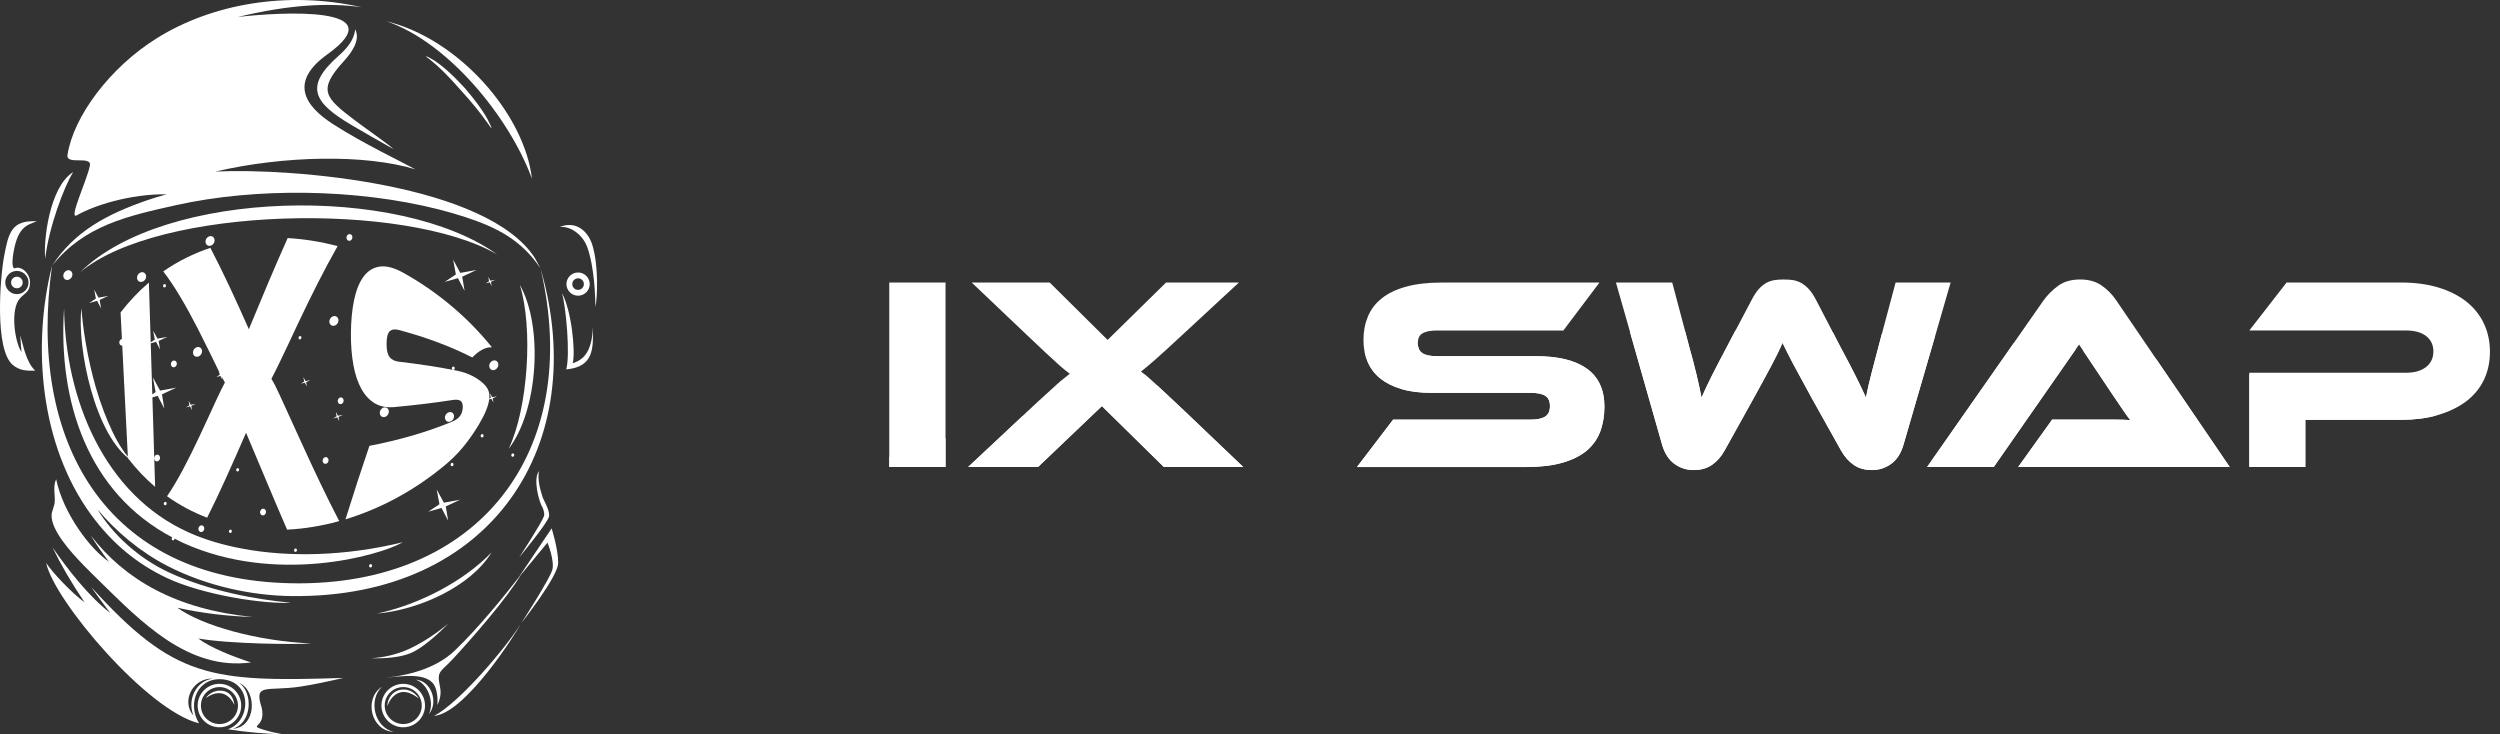 <svg width="160" height="47" viewBox="0 0 160 47" fill="none" xmlns="http://www.w3.org/2000/svg">
<rect x="0" y="0" width="160" height="47" fill="#333333" stroke="none"/>
<g clip-path="url(#clip0)">
<path d="M56.913 18.081V29.886H60.514V18.081H56.913Z" fill="white"/>
<path d="M75.846 26.34C75.371 25.895 74.974 25.523 74.661 25.227C74.411 24.994 74.194 24.795 74.016 24.63C73.967 24.581 73.92 24.539 73.879 24.497C73.67 24.306 73.5 24.154 73.371 24.046C73.241 23.944 73.128 23.855 73.022 23.782C73.128 23.703 73.247 23.606 73.378 23.494C73.51 23.378 73.675 23.24 73.876 23.067C74.073 22.897 74.31 22.687 74.589 22.43C74.868 22.179 75.206 21.865 75.614 21.485L79.29 18.081H74.628L70.887 21.755L67.18 18.081H62.187L65.752 21.469C66.204 21.904 66.581 22.258 66.88 22.535C67.182 22.813 67.433 23.041 67.629 23.221C67.825 23.407 67.99 23.546 68.117 23.648C68.246 23.745 68.36 23.839 68.466 23.921C68.36 24.004 68.241 24.096 68.109 24.203C67.972 24.306 67.807 24.45 67.611 24.625C67.415 24.8 67.162 25.028 66.865 25.306C66.563 25.578 66.189 25.921 65.75 26.335L65.442 26.623L61.96 29.889H66.431L70.523 25.989L74.491 29.889H79.569L75.846 26.34Z" fill="white"/>
<path d="M101.564 23.596C100.823 23.062 99.737 22.794 98.309 22.794H91.979C91.558 22.794 91.248 22.734 91.047 22.608C90.882 22.512 90.786 22.355 90.755 22.14C90.745 22.085 90.742 22.025 90.742 21.964C90.742 21.658 90.843 21.448 91.049 21.328C91.251 21.213 91.561 21.152 91.981 21.152H100.054L102.367 18.083H92.255C91.377 18.083 90.618 18.172 89.988 18.348C89.353 18.523 88.837 18.769 88.439 19.089C88.037 19.403 87.745 19.788 87.551 20.244C87.36 20.7 87.262 21.2 87.262 21.755C87.262 22.019 87.285 22.273 87.335 22.514C87.376 22.732 87.44 22.936 87.523 23.135C87.696 23.551 87.962 23.91 88.323 24.206C88.685 24.499 89.136 24.73 89.681 24.892C90.226 25.06 90.874 25.138 91.628 25.138H97.963C98.391 25.138 98.704 25.204 98.905 25.332C99.101 25.463 99.197 25.68 99.197 25.987C99.197 26.293 99.101 26.516 98.905 26.649C98.704 26.783 98.394 26.854 97.963 26.854H89.16L86.847 29.886H97.684C98.567 29.886 99.326 29.797 99.956 29.622C100.586 29.446 101.107 29.195 101.515 28.865C101.918 28.535 102.215 28.126 102.403 27.644C102.587 27.163 102.682 26.62 102.682 26.021C102.682 24.939 102.305 24.133 101.564 23.596Z" fill="white"/>
<path d="M121.319 18.081L120.436 21.383L120.222 22.195C120.049 22.852 119.894 23.441 119.759 23.957C119.628 24.476 119.512 24.973 119.421 25.442C119.326 25.243 119.23 25.039 119.132 24.824C119.031 24.612 118.923 24.379 118.794 24.128C118.665 23.873 118.52 23.591 118.36 23.279C118.195 22.967 118.004 22.606 117.785 22.195L117.299 21.257L116.233 19.207C116.083 18.913 115.926 18.683 115.771 18.51C115.616 18.337 115.451 18.209 115.286 18.112C115.115 18.02 114.937 17.96 114.756 17.926C114.57 17.9 114.366 17.887 114.147 17.887C113.941 17.887 113.739 17.9 113.558 17.929C113.37 17.96 113.197 18.02 113.029 18.115C112.859 18.212 112.701 18.343 112.549 18.513C112.399 18.686 112.247 18.916 112.097 19.209L111.07 21.158L110.535 22.179C110.127 22.944 109.8 23.575 109.549 24.075C109.301 24.575 109.082 25.031 108.901 25.442C108.806 24.96 108.7 24.463 108.576 23.957C108.457 23.452 108.302 22.863 108.114 22.195L107.845 21.179L107.022 18.081H103.42L104.327 21.257L106.379 28.459C106.539 29.012 106.805 29.423 107.169 29.687C107.536 29.952 107.941 30.083 108.395 30.083C108.87 30.083 109.268 29.967 109.588 29.739C109.908 29.512 110.174 29.205 110.378 28.831L112.242 25.479C112.492 25.02 112.717 24.617 112.9 24.277C113.089 23.934 113.251 23.627 113.398 23.35C113.54 23.072 113.667 22.821 113.783 22.598C113.891 22.375 113.992 22.158 114.085 21.943C114.191 22.156 114.294 22.375 114.41 22.598C114.519 22.821 114.648 23.072 114.8 23.35C114.95 23.627 115.12 23.939 115.309 24.287C115.492 24.636 115.711 25.039 115.967 25.497L117.831 28.831C118.05 29.221 118.319 29.527 118.639 29.75C118.954 29.973 119.346 30.083 119.808 30.083C120.26 30.083 120.673 29.952 121.037 29.687C121.404 29.423 121.667 29.009 121.827 28.459L123.831 21.569L124.84 18.081H121.319Z" fill="white"/>
<path d="M131.338 26.856L129.162 29.889H142.702L138.016 23.007L135.43 19.209C135.174 18.835 134.862 18.518 134.498 18.269C134.131 18.013 133.679 17.887 133.129 17.887C132.562 17.887 132.092 18.02 131.722 18.29C131.353 18.563 131.046 18.869 130.798 19.209L128.878 21.959L123.332 29.889H127.597L132.845 22.357L133.06 22.051L133.302 22.412L135.148 25.175C135.344 25.458 135.551 25.759 135.765 26.084C135.98 26.408 136.168 26.678 136.333 26.885C136.054 26.861 135.724 26.854 135.35 26.854H131.338V26.856Z" fill="white"/>
<path d="M158.971 20.71C158.716 20.168 158.344 19.704 157.861 19.314C157.373 18.924 156.774 18.623 156.07 18.405C155.362 18.188 154.552 18.081 153.648 18.081H146.342L143.957 21.15H153.981C154.539 21.15 154.967 21.27 155.275 21.511C155.584 21.752 155.737 22.082 155.737 22.491C155.737 22.904 155.587 23.232 155.275 23.483C154.967 23.729 154.539 23.855 153.981 23.855H143.957V29.889H147.54V26.869H153.633C154.492 26.869 155.256 26.778 155.935 26.587C155.977 26.576 156.013 26.563 156.049 26.555C156.756 26.343 157.355 26.05 157.851 25.675C158.344 25.296 158.716 24.84 158.971 24.308C159.227 23.771 159.356 23.172 159.356 22.514C159.356 21.852 159.227 21.255 158.971 20.71Z" fill="white"/>
<path d="M56.913 29.247C58.082 28.833 59.285 28.435 60.514 28.05V29.886H56.913V29.247Z" fill="white"/>
<path d="M75.846 26.34L79.566 29.889H74.488L70.52 25.987L66.431 29.889H61.96L65.448 26.628C68.189 25.89 71.052 25.222 74.019 24.63C74.197 24.798 74.411 24.997 74.664 25.227C74.974 25.523 75.371 25.895 75.846 26.34Z" fill="white"/>
<path d="M102.682 26.026C102.682 26.623 102.587 27.168 102.403 27.65C102.215 28.132 101.918 28.54 101.515 28.87C101.107 29.2 100.588 29.449 99.956 29.627C99.326 29.802 98.567 29.891 97.684 29.891H86.847L89.16 26.859H97.963C98.391 26.859 98.704 26.788 98.905 26.655C99.101 26.521 99.197 26.299 99.197 25.992C99.197 25.686 99.101 25.468 98.905 25.337C98.704 25.206 98.394 25.144 97.963 25.144H91.628C90.874 25.144 90.223 25.065 89.681 24.897C89.136 24.735 88.685 24.502 88.323 24.211C87.962 23.915 87.696 23.557 87.523 23.14C87.44 22.941 87.376 22.737 87.335 22.52C88.463 22.386 89.601 22.26 90.755 22.145C90.786 22.357 90.884 22.517 91.047 22.614C91.248 22.739 91.558 22.8 91.979 22.8H98.309C99.734 22.8 100.823 23.07 101.564 23.601C102.305 24.133 102.682 24.939 102.682 26.026Z" fill="white"/>
<path d="M123.823 21.569L121.82 28.459C121.659 29.012 121.394 29.423 121.03 29.687C120.663 29.952 120.253 30.083 119.801 30.083C119.339 30.083 118.946 29.973 118.631 29.75C118.311 29.527 118.043 29.221 117.823 28.831L115.959 25.497C115.704 25.039 115.484 24.636 115.301 24.287C115.113 23.939 114.945 23.63 114.792 23.35C114.643 23.072 114.514 22.821 114.403 22.598C114.289 22.376 114.183 22.158 114.077 21.944C113.987 22.156 113.886 22.376 113.775 22.598C113.662 22.821 113.533 23.072 113.391 23.35C113.243 23.627 113.081 23.934 112.892 24.277C112.709 24.615 112.484 25.018 112.234 25.479L110.37 28.831C110.164 29.205 109.9 29.512 109.58 29.739C109.26 29.967 108.862 30.083 108.387 30.083C107.936 30.083 107.528 29.952 107.161 29.687C106.795 29.423 106.531 29.009 106.371 28.459L104.319 21.257C105.486 21.221 106.66 21.192 107.838 21.179L108.106 22.195C108.295 22.863 108.449 23.452 108.568 23.957C108.692 24.463 108.798 24.958 108.893 25.442C109.077 25.028 109.296 24.575 109.541 24.075C109.792 23.575 110.122 22.944 110.528 22.179L111.062 21.158C113.161 21.163 115.239 21.195 117.297 21.26L117.782 22.198C118.001 22.611 118.192 22.973 118.358 23.282C118.518 23.593 118.665 23.876 118.791 24.13C118.92 24.381 119.029 24.612 119.13 24.827C119.225 25.039 119.321 25.243 119.419 25.445C119.509 24.976 119.625 24.481 119.757 23.96C119.889 23.444 120.046 22.857 120.219 22.198L120.433 21.386C121.574 21.435 122.702 21.498 123.823 21.569Z" fill="white"/>
<path d="M132.848 22.357L127.6 29.889H123.335L128.88 21.959C130.217 22.08 131.539 22.213 132.848 22.357Z" fill="white"/>
<path d="M138.017 23.007L142.702 29.889H129.162L131.338 26.856H135.352C135.727 26.856 136.057 26.867 136.336 26.888C136.171 26.678 135.985 26.411 135.768 26.086C135.554 25.762 135.347 25.46 135.151 25.178L133.305 22.415C134.901 22.59 136.468 22.789 138.017 23.007Z" fill="white"/>
<path d="M155.938 26.587C155.256 26.778 154.492 26.869 153.635 26.869H147.543V29.889H143.959V23.952C148.157 24.693 152.161 25.581 155.938 26.587Z" fill="white"/>
</g>
<path fill-rule="evenodd" clip-rule="evenodd" d="M11.268 13.13C16.348 11.997 22.812 12.066 28.071 13.4C28.654 13.547 29.22 13.711 29.768 13.89C31.792 14.55 33.38 15.359 34.595 17.184C34.545 17.093 34.499 17.005 34.45 16.914C34.381 16.787 34.314 16.662 34.245 16.534C31.211 11.786 18.785 10.744 13.791 10.979C18.138 9.964 23.333 9.851 26.586 10.837C25.787 10.393 23.247 9.194 21.293 7.931C19.478 6.759 18.507 5.231 20.948 3.48C25.323 0.346 17.983 0.768 15.224 1.086C18.61 0.272 21.088 0.176 23.142 0.461C18.389 -0.611 13.584 0.243 10.053 2.435C7.017 4.323 4.691 7.475 4.319 9.92C4.216 10.589 5.873 9.939 5.755 10.589C5.593 11.485 4.336 14.118 4.927 13.775C5.944 13.181 8.3 12.399 10.675 12.436C10.233 12.554 9.81 12.681 9.411 12.819C6.894 13.694 4.784 14.776 3.336 17.002C5.379 14.435 8.162 13.822 11.268 13.13Z" fill="white"/>
<path fill-rule="evenodd" clip-rule="evenodd" d="M31.826 16.289C25.554 11.786 10.53 12.09 5.126 17.427C10.137 13.199 25.937 12.87 31.826 16.289Z" fill="white"/>
<path fill-rule="evenodd" clip-rule="evenodd" d="M7.867 21.691C7.766 21.672 7.663 21.75 7.639 21.868C7.614 21.986 7.678 22.098 7.779 22.118C7.88 22.138 7.983 22.059 8.007 21.941C8.032 21.824 7.971 21.711 7.867 21.691Z" fill="white"/>
<path fill-rule="evenodd" clip-rule="evenodd" d="M9.869 29.276C9.844 29.394 9.908 29.507 10.009 29.527C10.11 29.546 10.213 29.468 10.238 29.35C10.262 29.232 10.198 29.119 10.097 29.1C9.994 29.08 9.893 29.159 9.869 29.276Z" fill="white"/>
<path fill-rule="evenodd" clip-rule="evenodd" d="M12.539 30.233L12.401 29.978L12.456 30.262L12.239 30.407L12.495 30.334L12.623 30.579L12.576 30.304L12.854 30.177L12.539 30.233Z" fill="white"/>
<path fill-rule="evenodd" clip-rule="evenodd" d="M10.483 32.21C10.471 32.269 10.503 32.325 10.552 32.335C10.604 32.345 10.653 32.305 10.665 32.246C10.678 32.188 10.646 32.131 10.597 32.121C10.547 32.112 10.496 32.151 10.483 32.21Z" fill="white"/>
<path fill-rule="evenodd" clip-rule="evenodd" d="M12.841 34.049C12.942 34.069 13.046 33.99 13.07 33.872C13.095 33.755 13.031 33.642 12.93 33.622C12.829 33.603 12.726 33.681 12.701 33.799C12.677 33.914 12.741 34.027 12.841 34.049Z" fill="white"/>
<path fill-rule="evenodd" clip-rule="evenodd" d="M14.654 33.985C14.641 34.044 14.673 34.1 14.723 34.11C14.774 34.12 14.823 34.081 14.836 34.022C14.848 33.963 14.816 33.907 14.767 33.897C14.718 33.885 14.666 33.926 14.654 33.985Z" fill="white"/>
<path fill-rule="evenodd" clip-rule="evenodd" d="M16.65 32.734C16.626 32.852 16.69 32.965 16.79 32.984C16.891 33.004 16.994 32.926 17.019 32.808C17.044 32.69 16.98 32.577 16.879 32.558C16.776 32.536 16.675 32.617 16.65 32.734Z" fill="white"/>
<path fill-rule="evenodd" clip-rule="evenodd" d="M15.187 30.174C15.239 30.184 15.288 30.145 15.3 30.086C15.313 30.027 15.281 29.971 15.232 29.961C15.18 29.951 15.131 29.99 15.118 30.049C15.106 30.108 15.138 30.162 15.187 30.174Z" fill="white"/>
<path fill-rule="evenodd" clip-rule="evenodd" d="M18.467 31.403C18.455 31.462 18.487 31.518 18.536 31.528C18.588 31.538 18.637 31.498 18.649 31.439C18.662 31.381 18.63 31.324 18.58 31.314C18.529 31.305 18.48 31.344 18.467 31.403Z" fill="white"/>
<path fill-rule="evenodd" clip-rule="evenodd" d="M18.821 35.194C18.809 35.253 18.841 35.309 18.89 35.319C18.942 35.329 18.991 35.29 19.003 35.231C19.016 35.172 18.984 35.116 18.934 35.106C18.885 35.096 18.834 35.135 18.821 35.194Z" fill="white"/>
<path fill-rule="evenodd" clip-rule="evenodd" d="M23.739 36.104C23.687 36.094 23.638 36.133 23.626 36.192C23.614 36.251 23.646 36.307 23.695 36.317C23.746 36.327 23.796 36.288 23.808 36.229C23.82 36.17 23.791 36.114 23.739 36.104Z" fill="white"/>
<path fill-rule="evenodd" clip-rule="evenodd" d="M21.214 33.463C21.315 33.482 21.418 33.404 21.442 33.286C21.467 33.169 21.403 33.056 21.302 33.036C21.201 33.016 21.098 33.095 21.074 33.213C21.049 33.328 21.113 33.441 21.214 33.463Z" fill="white"/>
<path fill-rule="evenodd" clip-rule="evenodd" d="M10.243 24.997L9.783 24.149L9.96 25.095L9.242 25.574L10.09 25.333L10.515 26.15L10.366 25.238L11.285 24.808L10.243 24.997Z" fill="white"/>
<path fill-rule="evenodd" clip-rule="evenodd" d="M28.841 29.711C28.829 29.77 28.861 29.826 28.91 29.836C28.962 29.846 29.011 29.806 29.023 29.747C29.035 29.689 29.003 29.632 28.954 29.622C28.903 29.613 28.851 29.652 28.841 29.711Z" fill="white"/>
<path fill-rule="evenodd" clip-rule="evenodd" d="M32.839 29.019C32.788 29.009 32.738 29.049 32.726 29.107C32.714 29.166 32.746 29.223 32.795 29.232C32.846 29.242 32.896 29.203 32.908 29.144C32.923 29.085 32.891 29.029 32.839 29.019Z" fill="white"/>
<path fill-rule="evenodd" clip-rule="evenodd" d="M5.834 37.566C6.355 38.311 6.953 39.089 7.058 39.231C5.701 38.199 4.312 36.413 3.358 35.028C3.921 36.188 4.543 37.257 5.416 38.554C4.491 37.867 3.341 36.607 2.955 36.031C3.464 38.441 9.436 45.492 12.738 46.291C11.937 44.977 12.687 43.27 14.329 43.486C16.176 43.729 16.045 46.179 14.582 46.672C15.694 46.85 16.911 46.961 18.16 47C17.695 46.922 17.267 46.826 16.889 46.711C15.809 46.362 17.034 46.652 16.753 45.308C16.22 43.675 17.066 44.266 19.227 43.942C20.048 43.819 21.047 43.603 21.969 43.388C13.469 43.662 11.138 43.42 5.834 37.566ZM12.384 45.803C11.585 44.894 12.313 43.393 13.623 43.429C12.532 43.579 11.966 44.803 12.384 45.803ZM14.909 46.64C16.146 46.245 16.203 44.327 15.308 43.706C16.481 44.217 16.402 46.546 14.909 46.64Z" fill="white"/>
<path fill-rule="evenodd" clip-rule="evenodd" d="M15.438 45.156C15.438 44.388 14.813 43.765 14.044 43.765C13.274 43.765 12.65 44.388 12.65 45.156C12.65 45.923 13.274 46.546 14.044 46.546C14.813 46.546 15.438 45.923 15.438 45.156ZM13.205 45.992C12.743 45.531 12.743 44.781 13.205 44.319C13.668 43.858 14.42 43.858 14.882 44.319C15.345 44.781 15.345 45.531 14.882 45.992C14.42 46.453 13.668 46.453 13.205 45.992Z" fill="white"/>
<path fill-rule="evenodd" clip-rule="evenodd" d="M19.913 41.181C16.453 41.026 12.967 40.055 11.349 38.895C12.881 39.236 14.509 39.437 16.166 39.486C11.305 39.008 7.988 37.112 5.804 34.26C6.141 34.814 6.53 35.376 6.975 35.95C5.817 35.189 4.056 32.891 3.594 30.674C3.37 31.128 3.547 31.697 3.498 32.166C3.473 32.413 3.306 32.725 3.301 32.977C3.282 33.924 4.442 35.246 5.394 36.222C5.546 36.376 5.706 36.536 5.866 36.695C6.082 36.906 6.24 37.058 6.294 37.117C9.043 39.81 12.045 42.936 16.075 42.397C15.02 42.063 13.422 41.443 12.696 40.862C14.636 41.217 19.016 41.259 19.913 41.181Z" fill="white"/>
<path fill-rule="evenodd" clip-rule="evenodd" d="M10.656 36.98C13.018 38.098 16.945 38.674 18.63 38.574C16.422 38.38 13.373 37.816 10.862 36.658C8.88 35.746 7.218 34.211 6.237 32.597C7.405 33.997 8.952 35.312 10.722 36.222C13.215 37.507 16.112 38.12 18.664 38.149C31.531 38.292 37.858 28.374 34.595 17.181C37.346 28.923 30.616 37.541 18.679 37.33C6.628 37.117 1.76 28.122 3.331 17.005C2.023 22.204 2.598 28.499 5.812 32.918C7.198 34.819 8.829 36.114 10.656 36.98Z" fill="white"/>
<path fill-rule="evenodd" clip-rule="evenodd" d="M26.282 41.798C27.329 41.362 28.694 39.898 28.694 39.898C28.694 39.898 27.585 40.889 26.149 41.546C25.404 41.887 24.526 42.088 23.764 42.122C23.761 42.122 25.281 42.215 26.282 41.798Z" fill="white"/>
<path fill-rule="evenodd" clip-rule="evenodd" d="M14.245 44.212C13.525 44.114 13.171 44.675 13.171 44.675C14.464 43.765 15 45.121 15 45.121C15 45.121 14.966 44.312 14.245 44.212Z" fill="white"/>
<path fill-rule="evenodd" clip-rule="evenodd" d="M24.442 43.952C23.267 44.719 23.739 46.767 25.187 46.838C23.948 46.536 23.562 44.803 24.442 43.952Z" fill="white"/>
<path fill-rule="evenodd" clip-rule="evenodd" d="M24.782 45.212C24.782 45.212 25.303 43.525 26.812 44.709C26.198 43.736 24.836 44.035 24.782 45.212Z" fill="white"/>
<path fill-rule="evenodd" clip-rule="evenodd" d="M26.611 43.498C27.398 43.763 27.813 44.972 27.449 45.693C28.071 44.992 27.624 43.564 26.611 43.498Z" fill="white"/>
<path fill-rule="evenodd" clip-rule="evenodd" d="M27.781 45.818C29.785 45.644 33.031 40.511 33.323 39.937C32.392 41.435 29.424 44.957 27.781 45.818Z" fill="white"/>
<path fill-rule="evenodd" clip-rule="evenodd" d="M31.457 35.354C29.682 37.203 26.815 38.696 24.132 39.268C26.795 39.037 30.13 37.541 31.457 35.354Z" fill="white"/>
<path fill-rule="evenodd" clip-rule="evenodd" d="M33.193 36.958L33.267 36.869C32.271 38.147 30.611 40.197 29.119 41.624C28.605 42.115 27.363 43.101 24.72 43.366C25.625 43.307 27.462 42.946 27.865 44.003C28.052 44.489 27.993 45.131 27.993 45.131C28.268 44.535 28.209 44.185 28.135 43.822C27.956 42.929 28.214 43.003 28.984 42.174C30.292 40.761 32.49 38.233 33.333 36.791L35.04 34.726C35.04 34.726 35.509 35.891 35.347 36.474C35.185 37.058 33.365 39.876 33.365 39.876C33.365 39.876 35.714 36.906 35.723 36.033C35.733 35.162 35.305 33.816 35.305 33.816L33.193 36.958Z" fill="white"/>
<path fill-rule="evenodd" clip-rule="evenodd" d="M33.233 35.665C33.233 35.665 35.123 33.384 35.143 33.026C35.163 32.668 34.944 32.293 34.74 31.859C34.718 31.783 34.691 31.7 34.661 31.604C34.346 30.601 34.504 30.15 34.504 30.15C34.108 30.584 34.457 32.053 34.732 32.502C34.809 32.705 34.865 32.886 34.811 33.039C34.654 33.49 33.233 35.665 33.233 35.665Z" fill="white"/>
<path fill-rule="evenodd" clip-rule="evenodd" d="M36.655 23.253C36.842 22.479 36.574 19.852 35.962 18.753C36.227 19.621 36.503 22.758 36.237 23.641C38.059 23.477 37.951 22.231 37.953 20.938C37.87 22.523 37.373 22.998 36.655 23.253Z" fill="white"/>
<path fill-rule="evenodd" clip-rule="evenodd" d="M37.523 18.707C37.658 18.572 37.742 18.388 37.742 18.182C37.742 17.978 37.658 17.792 37.523 17.657C37.388 17.522 37.203 17.439 36.997 17.439C36.793 17.439 36.606 17.522 36.471 17.657C36.336 17.792 36.252 17.976 36.252 18.182C36.252 18.386 36.336 18.572 36.471 18.707C36.606 18.842 36.79 18.925 36.997 18.925C37.203 18.923 37.388 18.839 37.523 18.707ZM36.626 18.182C36.626 18.079 36.667 17.986 36.734 17.92C36.8 17.853 36.894 17.812 36.997 17.812C37.1 17.812 37.194 17.853 37.26 17.92C37.327 17.986 37.368 18.079 37.368 18.182C37.368 18.285 37.327 18.378 37.26 18.444C37.194 18.511 37.1 18.552 36.997 18.552C36.894 18.552 36.8 18.511 36.734 18.444C36.667 18.378 36.626 18.285 36.626 18.182Z" fill="white"/>
<path fill-rule="evenodd" clip-rule="evenodd" d="M37.914 15.695C37.631 14.761 36.832 14.106 35.814 14.53C36.522 14.444 37.304 15.038 37.585 15.818C38.049 17.11 38.091 18.979 38.111 19.639C38.234 19.018 38.32 17.037 37.914 15.695Z" fill="white"/>
<path fill-rule="evenodd" clip-rule="evenodd" d="M29.458 17.466L29.001 16.617L29.175 17.566L28.457 18.042L29.308 17.802L29.734 18.619L29.581 17.706L29.893 17.561L30.503 17.277L29.861 17.392L29.458 17.466Z" fill="white"/>
<path fill-rule="evenodd" clip-rule="evenodd" d="M27.968 20.845C27.826 20.973 27.831 21.213 27.98 21.38C28.131 21.547 28.369 21.578 28.512 21.451C28.654 21.323 28.649 21.083 28.499 20.916C28.349 20.747 28.111 20.715 27.968 20.845Z" fill="white"/>
<path fill-rule="evenodd" clip-rule="evenodd" d="M25.057 18.221C25.081 18.103 25.018 17.991 24.917 17.971C24.816 17.951 24.713 18.03 24.688 18.148C24.663 18.265 24.727 18.378 24.828 18.4C24.931 18.42 25.032 18.341 25.057 18.221Z" fill="white"/>
<path fill-rule="evenodd" clip-rule="evenodd" d="M24.833 26.527C24.927 26.375 24.895 26.186 24.764 26.106C24.634 26.025 24.452 26.086 24.359 26.238C24.265 26.39 24.297 26.579 24.427 26.66C24.558 26.738 24.74 26.679 24.833 26.527Z" fill="white"/>
<path fill-rule="evenodd" clip-rule="evenodd" d="M31.339 18.067L31.467 18.312L31.42 18.037L31.698 17.907L31.384 17.964L31.246 17.711L31.3 17.996L31.084 18.138L31.339 18.067Z" fill="white"/>
<path fill-rule="evenodd" clip-rule="evenodd" d="M30.393 21.184C30.405 21.125 30.373 21.068 30.324 21.058C30.272 21.049 30.223 21.088 30.211 21.147C30.198 21.206 30.23 21.262 30.279 21.272C30.329 21.282 30.38 21.242 30.393 21.184Z" fill="white"/>
<path fill-rule="evenodd" clip-rule="evenodd" d="M29.102 23.587C29.114 23.528 29.082 23.472 29.033 23.462C28.981 23.452 28.932 23.491 28.92 23.55C28.907 23.609 28.939 23.665 28.989 23.675C29.04 23.685 29.092 23.646 29.102 23.587Z" fill="white"/>
<path fill-rule="evenodd" clip-rule="evenodd" d="M28.531 26.54C28.438 26.692 28.47 26.881 28.6 26.962C28.73 27.043 28.912 26.981 29.006 26.829C29.099 26.677 29.067 26.488 28.937 26.407C28.807 26.329 28.625 26.388 28.531 26.54Z" fill="white"/>
<path fill-rule="evenodd" clip-rule="evenodd" d="M30.879 27.783C30.828 27.773 30.779 27.812 30.766 27.871C30.754 27.93 30.786 27.987 30.835 27.996C30.887 28.006 30.936 27.967 30.948 27.908C30.963 27.849 30.931 27.793 30.879 27.783Z" fill="white"/>
<path fill-rule="evenodd" clip-rule="evenodd" d="M9.04 27.153L8.902 26.898L8.956 27.182L8.74 27.327L8.996 27.253L9.124 27.499L9.077 27.224L9.355 27.096L9.04 27.153Z" fill="white"/>
<path fill-rule="evenodd" clip-rule="evenodd" d="M8.027 24.573C8.054 24.578 8.128 24.544 8.14 24.485C8.153 24.426 8.116 24.369 8.071 24.36C8.025 24.35 7.988 24.377 7.968 24.418C7.963 24.428 7.966 24.416 7.958 24.448C7.951 24.48 7.971 24.551 8.012 24.568C8.017 24.57 8 24.566 8.027 24.573Z" fill="white"/>
<path fill-rule="evenodd" clip-rule="evenodd" d="M6.215 19.251L6.468 19.742L6.377 19.195L6.931 18.937L6.303 19.05L6.031 18.54L6.136 19.109L5.704 19.396L6.215 19.251Z" fill="white"/>
<path fill-rule="evenodd" clip-rule="evenodd" d="M10.621 18.307C10.633 18.248 10.601 18.192 10.552 18.182C10.501 18.172 10.451 18.211 10.439 18.27C10.427 18.329 10.459 18.386 10.508 18.395C10.56 18.405 10.609 18.366 10.621 18.307Z" fill="white"/>
<path fill-rule="evenodd" clip-rule="evenodd" d="M28.406 32.17L27.948 31.322L28.126 32.271L27.408 32.747L28.256 32.509L28.681 33.323L28.529 32.411L29.451 31.982L28.406 32.17Z" fill="white"/>
<path fill-rule="evenodd" clip-rule="evenodd" d="M13.205 15.278C13.112 15.43 13.144 15.619 13.274 15.7C13.405 15.781 13.586 15.72 13.68 15.568C13.773 15.416 13.741 15.227 13.611 15.146C13.481 15.067 13.299 15.126 13.205 15.278Z" fill="white"/>
<path fill-rule="evenodd" clip-rule="evenodd" d="M15.263 21.559C15.271 21.52 15.244 21.444 15.195 21.434C15.143 21.424 15.091 21.476 15.082 21.522C15.072 21.569 15.084 21.593 15.104 21.618C15.15 21.615 15.197 21.613 15.244 21.608V21.61C15.251 21.596 15.256 21.598 15.263 21.559Z" fill="white"/>
<path fill-rule="evenodd" clip-rule="evenodd" d="M19.852 15.813C19.864 15.754 19.832 15.698 19.783 15.688C19.731 15.678 19.682 15.717 19.67 15.776C19.657 15.835 19.689 15.891 19.738 15.901C19.788 15.911 19.839 15.872 19.852 15.813Z" fill="white"/>
<path fill-rule="evenodd" clip-rule="evenodd" d="M19.22 21.507C19.168 21.498 19.119 21.537 19.107 21.596C19.094 21.655 19.126 21.711 19.175 21.721C19.225 21.731 19.276 21.691 19.289 21.633C19.303 21.574 19.271 21.517 19.22 21.507Z" fill="white"/>
<path fill-rule="evenodd" clip-rule="evenodd" d="M4.174 17.883C4.304 17.964 4.486 17.902 4.58 17.75C4.673 17.598 4.641 17.409 4.511 17.328C4.381 17.248 4.199 17.309 4.105 17.461C4.012 17.615 4.044 17.804 4.174 17.883Z" fill="white"/>
<path fill-rule="evenodd" clip-rule="evenodd" d="M2.362 14.165C0.747 14.072 0.545 14.881 0.262 16.406C0.002 17.802 -0.35 22.341 0.803 23.342C1.248 23.729 1.725 23.734 2.256 23.724C1.678 23.177 1.516 22.209 1.292 21.456C1.319 21.814 1.346 22.174 1.374 22.532C0.919 21.814 0.658 19.801 1.268 19.104C1.59 18.739 1.914 18.699 1.922 18.091C1.932 17.535 1.403 16.995 0.951 17.167C0.808 17.221 0.761 16.863 0.828 16.387C1.091 14.516 1.705 14.408 2.362 14.165ZM1.081 17.338C1.285 17.338 1.472 17.422 1.607 17.557C1.742 17.692 1.826 17.875 1.826 18.081C1.826 18.285 1.742 18.471 1.607 18.606C1.472 18.741 1.287 18.825 1.081 18.825C0.874 18.825 0.69 18.741 0.555 18.606C0.42 18.471 0.336 18.287 0.336 18.081C0.336 17.878 0.42 17.692 0.555 17.557C0.69 17.422 0.874 17.338 1.081 17.338Z" fill="white"/>
<path fill-rule="evenodd" clip-rule="evenodd" d="M1.081 18.449C1.184 18.449 1.278 18.408 1.344 18.341C1.41 18.275 1.452 18.182 1.452 18.079C1.452 17.976 1.41 17.883 1.344 17.817C1.278 17.75 1.184 17.709 1.081 17.709C0.978 17.709 0.884 17.75 0.818 17.817C0.751 17.883 0.71 17.976 0.71 18.079C0.71 18.182 0.751 18.275 0.818 18.341C0.884 18.408 0.978 18.449 1.081 18.449Z" fill="white"/>
<path fill-rule="evenodd" clip-rule="evenodd" d="M2.893 16.556C3.119 14.567 4.093 11.955 4.683 11.014C3.159 11.967 2.773 15.413 2.893 16.556Z" fill="white"/>
<path fill-rule="evenodd" clip-rule="evenodd" d="M34.046 11.438C33.569 7.315 29.375 2.497 24.737 1.364C28.637 2.68 32.578 7.45 34.046 11.438Z" fill="white"/>
<path fill-rule="evenodd" clip-rule="evenodd" d="M25.807 43.765C25.037 43.765 24.413 44.388 24.413 45.156C24.413 45.923 25.037 46.546 25.807 46.546C26.576 46.546 27.201 45.923 27.201 45.156C27.201 44.388 26.576 43.765 25.807 43.765ZM26.645 45.992C26.183 46.453 25.431 46.453 24.968 45.992C24.506 45.531 24.506 44.781 24.968 44.319C25.431 43.858 26.183 43.858 26.645 44.319C27.108 44.781 27.108 45.531 26.645 45.992Z" fill="white"/>
<path fill-rule="evenodd" clip-rule="evenodd" d="M22.731 1.873C22.669 2.577 22.165 3.136 21.661 3.58C19.456 5.527 20.068 6.567 22.488 7.997C23.265 8.456 24.317 9.059 25.182 9.544C24.875 9.238 23.505 8.301 22.704 7.695C20.786 6.241 20.316 5.77 21.998 3.921C22.46 3.414 23.1 2.587 22.731 1.873Z" fill="white"/>
<path fill-rule="evenodd" clip-rule="evenodd" d="M29.709 5.599C29.704 5.594 29.699 5.586 29.694 5.582C29.689 5.577 29.684 5.572 29.68 5.564C29.111 4.946 28.241 4.086 27.503 3.703C27.479 3.691 27.292 3.588 27.267 3.605C27.265 3.629 27.439 3.755 27.462 3.769C28.214 4.365 28.839 5.032 29.468 5.751C29.473 5.756 29.478 5.761 29.483 5.766C29.488 5.77 29.493 5.778 29.498 5.783C29.51 5.797 29.525 5.812 29.539 5.827C30.186 6.538 30.749 7.22 31.3 8.009C31.312 8.029 31.423 8.196 31.45 8.193C31.467 8.174 31.381 7.997 31.369 7.973C31.052 7.225 30.287 6.266 29.753 5.64C29.736 5.631 29.721 5.616 29.709 5.599Z" fill="white"/>
<path fill-rule="evenodd" clip-rule="evenodd" d="M11.029 34.395C11.012 34.412 10.995 34.431 10.99 34.458C10.978 34.517 11.01 34.574 11.059 34.583C11.111 34.593 11.16 34.554 11.172 34.495C11.175 34.483 11.167 34.475 11.167 34.463C11.366 34.566 11.56 34.674 11.77 34.767C17.612 37.396 24.177 35.611 25.79 34.701C22.06 35.608 18.482 35.665 15.539 35.12L15.512 35.069L15.522 35.116C14.26 34.88 13.114 34.537 12.126 34.098C6.618 31.655 4.186 25.48 4.1 19.729C3.705 25.733 5.645 31.555 11.029 34.395Z" fill="white"/>
<path fill-rule="evenodd" clip-rule="evenodd" d="M8.472 29.512C7.626 28.786 6.741 26.868 6.141 24.821C5.581 22.905 5.283 20.872 5.214 19.734C4.909 22.123 6.053 27.972 8.472 29.512Z" fill="white"/>
<path fill-rule="evenodd" clip-rule="evenodd" d="M33.264 18.221C34.132 20.97 33.795 26.128 32.554 28.725C34.44 26.275 34.786 20.907 33.264 18.221Z" fill="white"/>
<path fill-rule="evenodd" clip-rule="evenodd" d="M12.878 22.665C12.972 22.513 12.94 22.324 12.81 22.243C12.679 22.162 12.497 22.224 12.404 22.375C12.31 22.528 12.342 22.716 12.473 22.797C12.603 22.878 12.785 22.819 12.878 22.665Z" fill="white"/>
<path fill-rule="evenodd" clip-rule="evenodd" d="M9.298 17.878C9.392 17.726 9.36 17.537 9.229 17.456C9.099 17.375 8.917 17.436 8.824 17.588C8.73 17.741 8.762 17.929 8.893 18.01C9.023 18.091 9.205 18.03 9.298 17.878Z" fill="white"/>
<path fill-rule="evenodd" clip-rule="evenodd" d="M31.366 23.231C31.273 23.384 31.305 23.572 31.435 23.653C31.566 23.734 31.747 23.673 31.841 23.521C31.934 23.369 31.902 23.18 31.772 23.099C31.642 23.02 31.46 23.079 31.366 23.231Z" fill="white"/>
<path fill-rule="evenodd" clip-rule="evenodd" d="M22.18 15.161C22.156 15.278 22.22 15.391 22.32 15.411C22.421 15.431 22.524 15.352 22.549 15.234C22.574 15.117 22.51 15.004 22.409 14.984C22.306 14.962 22.202 15.04 22.18 15.161Z" fill="white"/>
<path fill-rule="evenodd" clip-rule="evenodd" d="M11.172 23.077C11.071 23.057 10.968 23.136 10.943 23.253C10.919 23.371 10.983 23.484 11.083 23.504C11.184 23.523 11.287 23.445 11.312 23.327C11.337 23.209 11.273 23.096 11.172 23.077Z" fill="white"/>
<path fill-rule="evenodd" clip-rule="evenodd" d="M20.653 29.433C20.629 29.551 20.693 29.664 20.793 29.684C20.894 29.703 20.997 29.625 21.022 29.507C21.047 29.389 20.983 29.277 20.882 29.257C20.779 29.237 20.675 29.316 20.653 29.433Z" fill="white"/>
<path fill-rule="evenodd" clip-rule="evenodd" d="M27.671 24.082L27.031 24.198L26.628 24.271L26.171 23.423L26.345 24.369L25.627 24.847L26.476 24.607L26.904 25.424L26.751 24.509L27.061 24.364L27.671 24.082Z" fill="white"/>
<path fill-rule="evenodd" clip-rule="evenodd" d="M9.987 21.875L10.242 22.366L10.152 21.819L10.705 21.561L10.078 21.674L9.802 21.164L9.908 21.733L9.478 22.02L9.987 21.875Z" fill="white"/>
<path fill-rule="evenodd" clip-rule="evenodd" d="M29.842 24.87L29.566 24.36L29.672 24.928L29.242 25.215L29.751 25.071L30.007 25.561L29.916 25.012L30.469 24.757L29.842 24.87Z" fill="white"/>
<path fill-rule="evenodd" clip-rule="evenodd" d="M24.258 30.003C24.233 30.12 24.297 30.233 24.398 30.253C24.499 30.272 24.602 30.194 24.627 30.076C24.651 29.958 24.587 29.846 24.486 29.826C24.383 29.806 24.28 29.885 24.258 30.003Z" fill="white"/>
<path fill-rule="evenodd" clip-rule="evenodd" d="M17.813 30.164C17.914 30.184 18.017 30.105 18.042 29.988C18.067 29.87 18.003 29.757 17.902 29.738C17.801 29.718 17.698 29.797 17.673 29.914C17.648 30.032 17.712 30.145 17.813 30.164Z" fill="white"/>
<path fill-rule="evenodd" clip-rule="evenodd" d="M19.554 24.389L19.416 24.134L19.468 24.418L19.252 24.561L19.507 24.489L19.635 24.735L19.591 24.46L19.866 24.33L19.554 24.389Z" fill="white"/>
<path fill-rule="evenodd" clip-rule="evenodd" d="M11.821 30.927C11.72 30.907 11.617 30.986 11.592 31.104C11.568 31.221 11.632 31.334 11.733 31.356C11.833 31.376 11.937 31.297 11.961 31.18C11.986 31.059 11.924 30.947 11.821 30.927Z" fill="white"/>
<path fill-rule="evenodd" clip-rule="evenodd" d="M21.848 25.436C21.747 25.417 21.644 25.495 21.619 25.613C21.595 25.73 21.659 25.843 21.76 25.863C21.86 25.883 21.964 25.804 21.988 25.686C22.013 25.569 21.949 25.456 21.848 25.436Z" fill="white"/>
<path fill-rule="evenodd" clip-rule="evenodd" d="M21.627 26.608L21.492 26.356L21.543 26.64L21.327 26.782L21.583 26.711L21.71 26.957L21.664 26.682L21.942 26.552L21.627 26.608Z" fill="white"/>
<path fill-rule="evenodd" clip-rule="evenodd" d="M26.306 21.194C26.318 21.135 26.286 21.078 26.237 21.069C26.186 21.059 26.136 21.098 26.124 21.157C26.112 21.216 26.144 21.272 26.193 21.282C26.245 21.292 26.294 21.252 26.306 21.194Z" fill="white"/>
<path fill-rule="evenodd" clip-rule="evenodd" d="M22.581 21.534C22.569 21.593 22.601 21.65 22.65 21.659C22.701 21.669 22.75 21.63 22.763 21.571C22.775 21.512 22.743 21.456 22.694 21.446C22.645 21.436 22.593 21.476 22.581 21.534Z" fill="white"/>
<path fill-rule="evenodd" clip-rule="evenodd" d="M21.607 20.686C21.701 20.534 21.669 20.345 21.538 20.264C21.408 20.183 21.226 20.244 21.133 20.396C21.039 20.549 21.071 20.737 21.201 20.818C21.332 20.897 21.514 20.838 21.607 20.686Z" fill="white"/>
<path fill-rule="evenodd" clip-rule="evenodd" d="M31.497 25.421L31.361 25.166L31.413 25.451L31.197 25.593L31.452 25.522L31.58 25.767L31.534 25.492L31.811 25.365L31.497 25.421Z" fill="white"/>
<path fill-rule="evenodd" clip-rule="evenodd" d="M17.432 26.412L17.294 26.157L17.346 26.442L17.132 26.584L17.386 26.513L17.513 26.758L17.469 26.483L17.744 26.356L17.432 26.412Z" fill="white"/>
<path fill-rule="evenodd" clip-rule="evenodd" d="M12.288 26.25L12.244 25.976L12.519 25.848L12.207 25.904L12.069 25.649L12.121 25.934L11.907 26.076L12.16 26.005L12.288 26.25Z" fill="white"/>
<path fill-rule="evenodd" clip-rule="evenodd" d="M14.147 23.957L14.009 23.702L14.061 23.987L13.847 24.131L14.101 24.058L14.228 24.303L14.184 24.028L14.46 23.901L14.147 23.957Z" fill="white"/>
<path d="M9.928 31.16C9.306 30.63 8.723 30.02 8.187 29.323C8.029 26.214 7.875 23.104 7.717 19.997C8.275 19.273 8.883 18.636 9.529 18.084C9.662 22.442 9.795 26.802 9.928 31.16Z" fill="white"/>
<path d="M21.607 15.752C20.766 17.228 19.93 18.896 19.104 20.642C18.831 21.223 18.6 21.714 18.413 22.111C18.226 22.508 18.069 22.842 17.936 23.111C17.806 23.381 17.695 23.604 17.607 23.781C17.518 23.957 17.439 24.112 17.37 24.242C17.439 24.355 17.518 24.495 17.604 24.661C17.69 24.828 17.803 25.066 17.943 25.375C18.084 25.682 18.258 26.069 18.47 26.53C18.681 26.991 18.944 27.572 19.261 28.262C20.09 30.081 20.909 31.817 21.71 33.35C20.604 33.657 19.485 33.843 18.374 33.897C17.501 31.886 16.621 29.762 15.748 27.695C14.882 29.684 14.049 31.56 13.257 33.132C12.359 32.791 11.499 32.335 10.69 31.759C11.339 30.817 12.032 29.488 12.765 27.93C13.021 27.388 13.24 26.91 13.422 26.518C13.601 26.125 13.754 25.797 13.872 25.537C13.992 25.277 14.093 25.066 14.174 24.907C14.255 24.747 14.329 24.605 14.395 24.48C14.326 24.357 14.253 24.218 14.169 24.07C14.085 23.921 13.98 23.712 13.854 23.445C13.726 23.18 13.567 22.847 13.373 22.459C13.178 22.072 12.937 21.581 12.65 21.015C11.895 19.546 11.159 18.288 10.449 17.37C11.393 16.713 12.406 16.213 13.463 15.862C14.272 17.407 15.098 19.192 15.927 21.069C16.734 19.112 17.565 17.123 18.411 15.237C19.48 15.298 20.55 15.472 21.607 15.752Z" fill="white"/>
<path d="M29.249 23.724C30.024 23.884 30.552 24.205 30.889 24.502C31.224 24.811 31.356 25.085 31.314 25.5C31.292 25.733 31.228 25.963 31.125 26.228C31.022 26.493 30.869 26.792 30.665 27.141C30.461 27.486 30.203 27.884 29.878 28.308C29.556 28.73 29.16 29.178 28.686 29.59C26.731 31.27 24.462 32.524 22.111 33.237C22.62 31.602 23.134 30.02 23.643 28.534C25.534 28.171 27.338 27.648 28.929 26.991C29.163 26.895 29.33 26.768 29.438 26.626C29.547 26.483 29.606 26.307 29.615 26.091C29.625 25.875 29.581 25.733 29.483 25.659C29.382 25.586 29.217 25.561 28.983 25.598C27.833 25.777 26.571 25.929 25.244 26.052C24.769 26.096 24.356 26.025 24.007 25.824C23.658 25.622 23.365 25.314 23.134 24.899C22.9 24.485 22.728 23.97 22.618 23.361C22.507 22.753 22.453 22.076 22.458 21.341C22.463 20.539 22.532 19.815 22.664 19.192C22.797 18.567 22.999 18.064 23.269 17.701C23.54 17.338 23.886 17.12 24.304 17.061C24.722 17.002 25.219 17.13 25.78 17.441C27.926 18.628 29.893 20.254 31.484 22.226C31.081 22.204 30.66 22.43 30.228 22.878C28.843 22.17 27.248 21.579 25.544 21.122C25.278 21.051 25.079 21.076 24.946 21.198C24.813 21.319 24.744 21.581 24.74 21.978C24.735 22.376 24.796 22.665 24.924 22.839C25.052 23.013 25.248 23.114 25.512 23.146C26.837 23.3 28.101 23.496 29.249 23.724Z" fill="white"/>
<defs>
<clipPath id="clip0">
<rect width="102.443" height="12.196" fill="white" transform="translate(56.913 17.887)"/>
</clipPath>
</defs>
</svg>
